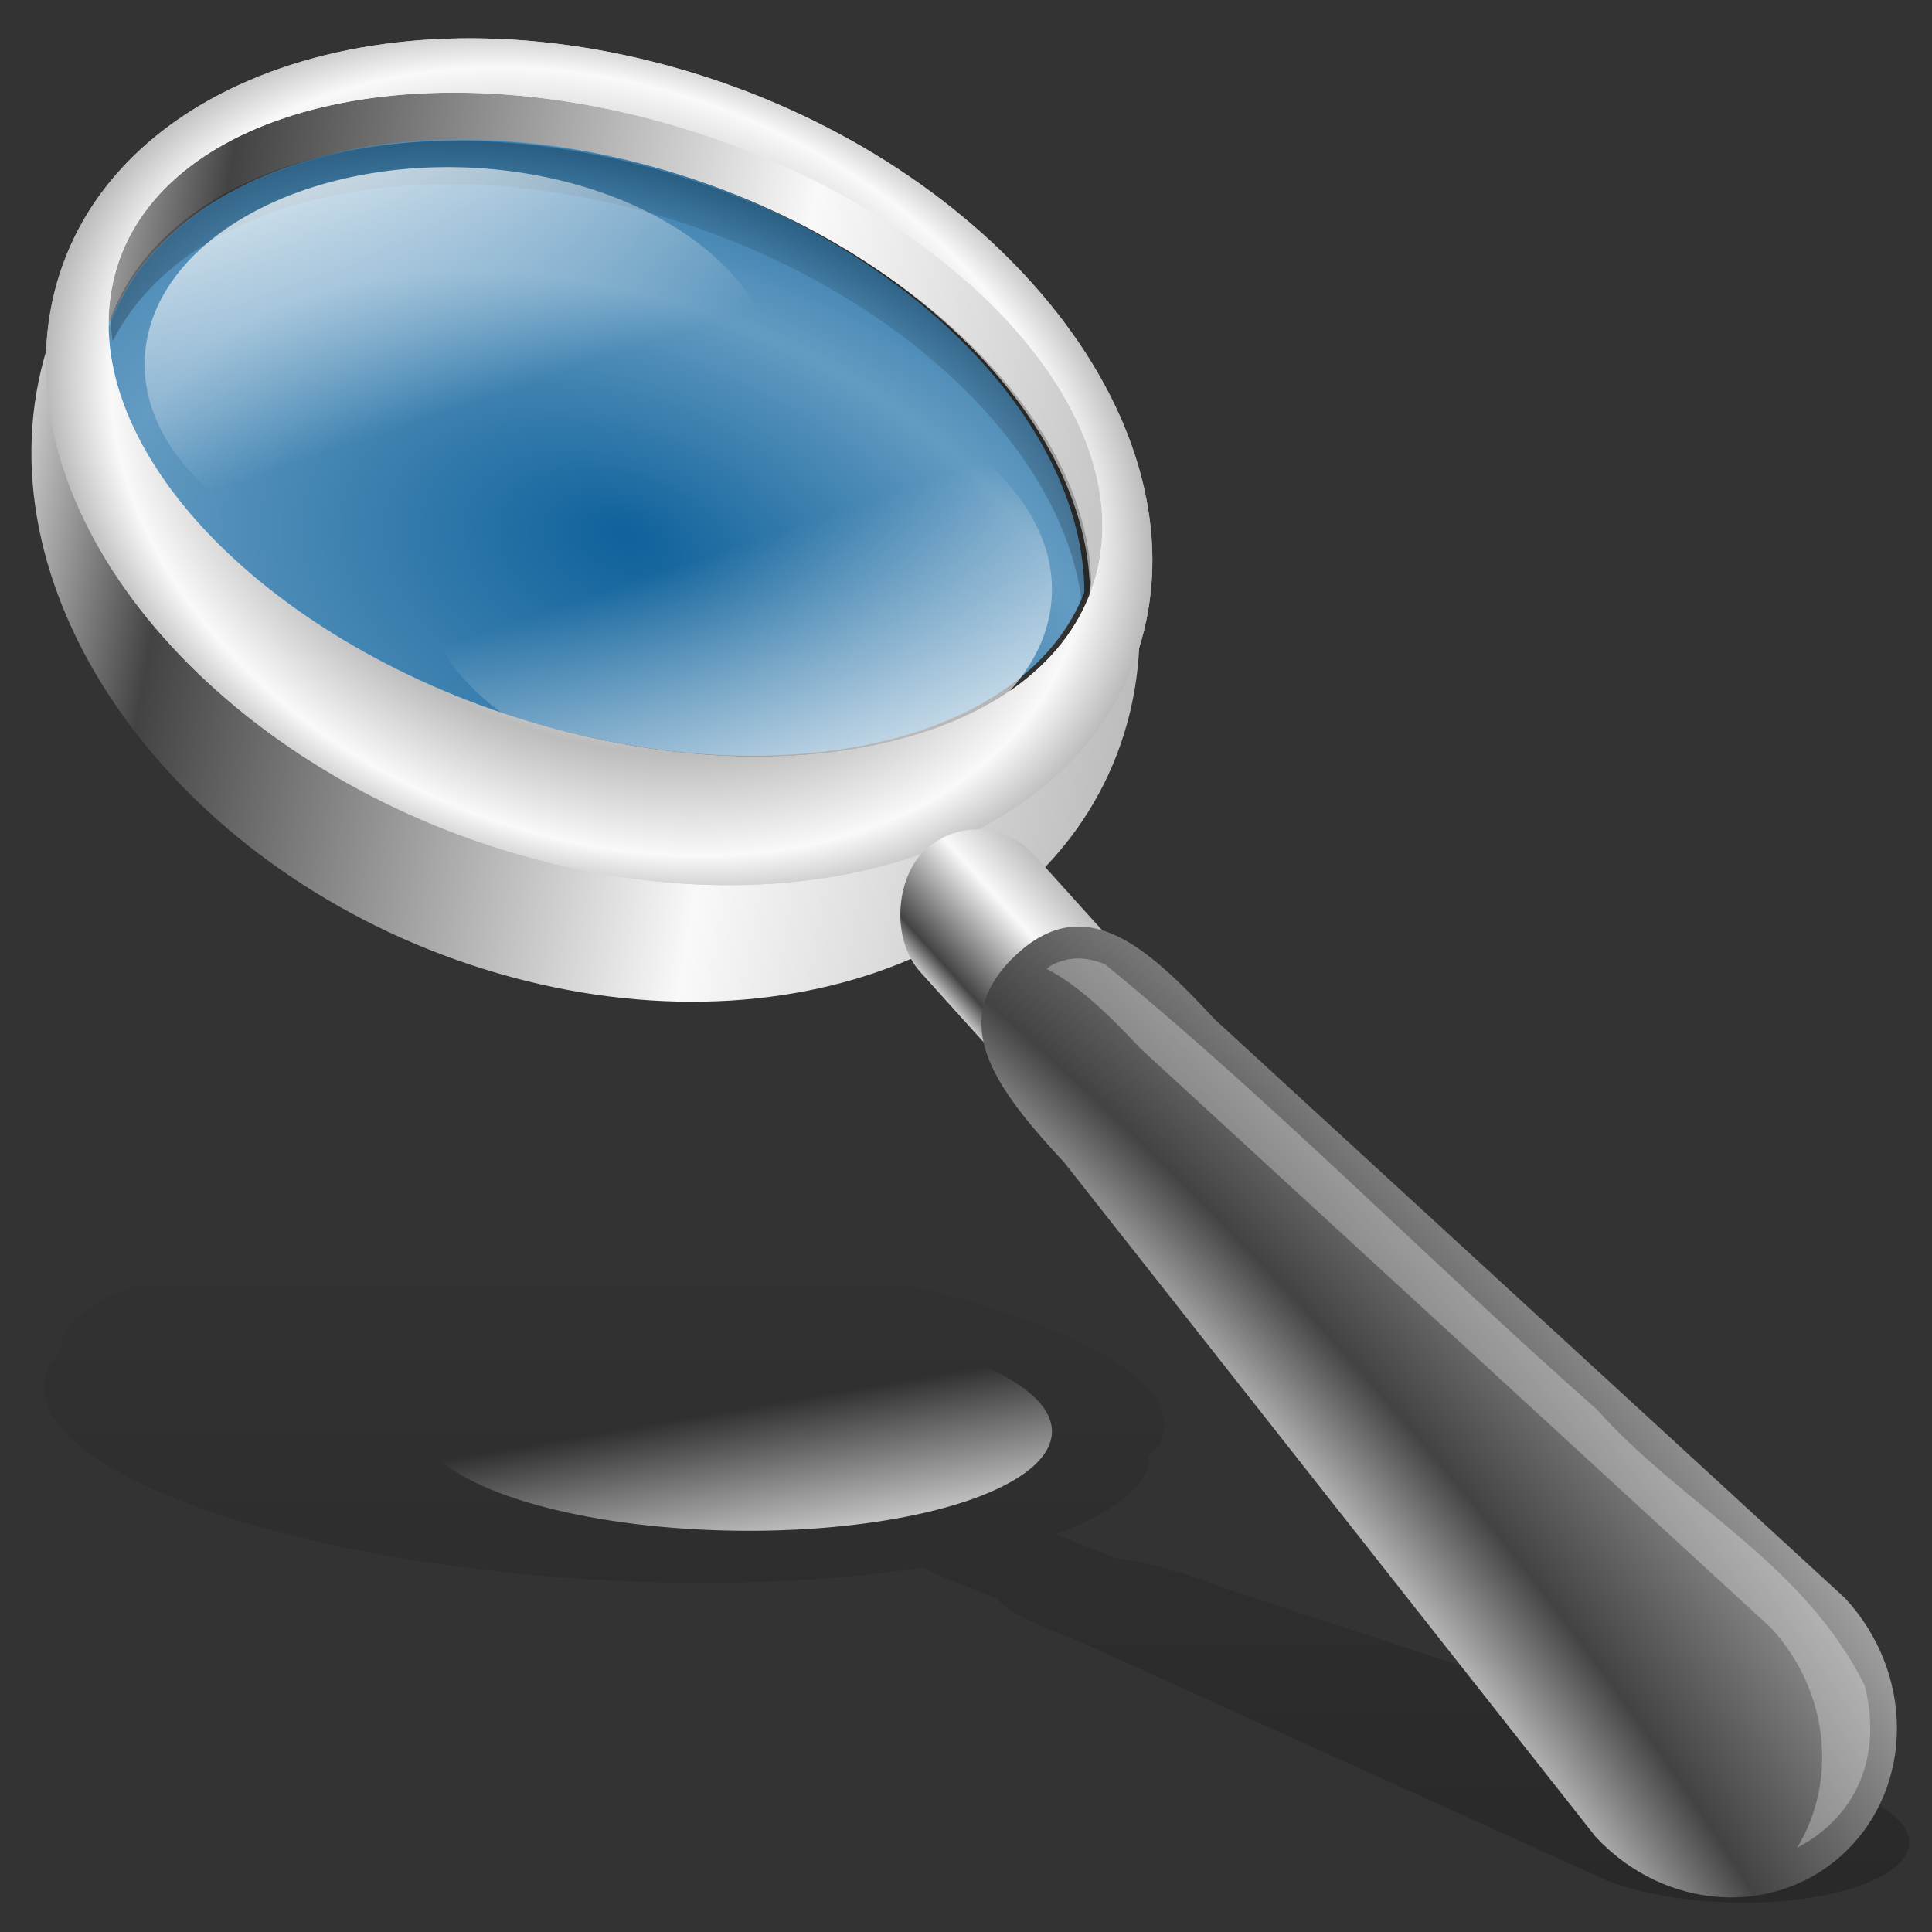 <?xml version="1.0" encoding="UTF-8" standalone="no"?>
<!-- Created with Inkscape (http://www.inkscape.org/) -->
<svg
   xmlns:dc="http://purl.org/dc/elements/1.1/"
   xmlns:cc="http://web.resource.org/cc/"
   xmlns:rdf="http://www.w3.org/1999/02/22-rdf-syntax-ns#"
   xmlns:svg="http://www.w3.org/2000/svg"
   xmlns="http://www.w3.org/2000/svg"
   xmlns:xlink="http://www.w3.org/1999/xlink"
   xmlns:sodipodi="http://sodipodi.sourceforge.net/DTD/sodipodi-0.dtd"
   xmlns:inkscape="http://www.inkscape.org/namespaces/inkscape"
   width="38.4"
   height="38.4"
   id="svg2"
   sodipodi:version="0.32"
   inkscape:version="0.44"
   sodipodi:docbase="/home/jodal/Desktop/nav"
   sodipodi:docname="machinetracker.svg"
   inkscape:export-filename="/home/jodal/Desktop/nav/machinetracker.png"
   inkscape:export-xdpi="90.000000"
   inkscape:export-ydpi="90.000000"
   version="1.0">
  <rect width="100%" height="100%" fill="#333333" stroke="none"/>
  <defs
     id="defs4">
    <linearGradient
       inkscape:collect="always"
       id="linearGradient2251">
      <stop
         style="stop-color:#000000;stop-opacity:1;"
         offset="0"
         id="stop2253" />
      <stop
         style="stop-color:#000000;stop-opacity:0;"
         offset="1"
         id="stop2255" />
    </linearGradient>
    <linearGradient
       id="linearGradient2517">
      <stop
         id="stop2519"
         offset="0"
         style="stop-color:#000000;stop-opacity:0;" />
      <stop
         style="stop-color:#000000;stop-opacity:0;"
         offset="0.5"
         id="stop2525" />
      <stop
         id="stop2521"
         offset="1"
         style="stop-color:#000000;stop-opacity:1;" />
    </linearGradient>
    <linearGradient
       id="linearGradient2431">
      <stop
         id="stop2433"
         offset="0"
         style="stop-color:#c6c6c6;stop-opacity:1;" />
      <stop
         style="stop-color:#434343;stop-opacity:1;"
         offset="0.135"
         id="stop2439" />
      <stop
         id="stop2441"
         offset="0.647"
         style="stop-color:#f9f9f9;stop-opacity:1;" />
      <stop
         id="stop2435"
         offset="1"
         style="stop-color:#bcbcbc;stop-opacity:1;" />
    </linearGradient>
    <linearGradient
       id="linearGradient2353"
       inkscape:collect="always">
      <stop
         id="stop2355"
         offset="0"
         style="stop-color:#ffffff;stop-opacity:1;" />
      <stop
         id="stop2357"
         offset="1"
         style="stop-color:#ffffff;stop-opacity:0;" />
    </linearGradient>
    <linearGradient
       id="linearGradient2821">
      <stop
         style="stop-color:#0076c8;stop-opacity:1;"
         offset="0"
         id="stop2823" />
      <stop
         style="stop-color:#79c8ff;stop-opacity:1;"
         offset="1"
         id="stop2825" />
    </linearGradient>
    <linearGradient
       inkscape:collect="always"
       xlink:href="#linearGradient2431"
       id="linearGradient2200"
       gradientUnits="userSpaceOnUse"
       gradientTransform="matrix(0.818,0,0,0.958,9.783,-59.993)"
       x1="98.742"
       y1="66.886"
       x2="98.742"
       y2="56.956" />
    <linearGradient
       inkscape:collect="always"
       xlink:href="#linearGradient2353"
       id="linearGradient2202"
       gradientUnits="userSpaceOnUse"
       x1="35.358"
       y1="27.844"
       x2="54.798"
       y2="57.94" />
    <radialGradient
       inkscape:collect="always"
       xlink:href="#linearGradient2431"
       id="radialGradient2204"
       gradientUnits="userSpaceOnUse"
       gradientTransform="matrix(8.779333e-2,1.891599e-2,-1.153655e-2,5.35437e-2,12.306,9.94)"
       spreadMethod="reflect"
       cx="370"
       cy="315.219"
       fx="370"
       fy="315.219"
       r="261.429" />
    <linearGradient
       inkscape:collect="always"
       xlink:href="#linearGradient2353"
       id="linearGradient2206"
       gradientUnits="userSpaceOnUse"
       x1="35.358"
       y1="27.844"
       x2="54.798"
       y2="57.94" />
    <radialGradient
       inkscape:collect="always"
       xlink:href="#linearGradient2517"
       id="radialGradient2208"
       gradientUnits="userSpaceOnUse"
       gradientTransform="matrix(0.201,4.321572e-2,-2.11297e-2,9.806757e-2,-30.04,5.204)"
       cx="368.571"
       cy="134.996"
       fx="368.571"
       fy="134.996"
       r="233.562" />
    <radialGradient
       inkscape:collect="always"
       xlink:href="#linearGradient2821"
       id="radialGradient2210"
       gradientUnits="userSpaceOnUse"
       gradientTransform="matrix(0.807,0.184,-9.758147e-2,0.427,0.334,3.705)"
       spreadMethod="reflect"
       cx="59.083"
       cy="64.481"
       fx="59.083"
       fy="53.448"
       r="38.703" />
    <radialGradient
       inkscape:collect="always"
       xlink:href="#linearGradient2431"
       id="radialGradient2212"
       gradientUnits="userSpaceOnUse"
       gradientTransform="matrix(8.779333e-2,1.891599e-2,-1.153655e-2,5.35437e-2,12.306,9.94)"
       spreadMethod="reflect"
       cx="370"
       cy="315.219"
       fx="370"
       fy="315.219"
       r="261.429" />
    <linearGradient
       inkscape:collect="always"
       xlink:href="#linearGradient2431"
       id="linearGradient2214"
       gradientUnits="userSpaceOnUse"
       gradientTransform="matrix(0.135,2.901208e-2,-5.077079e-2,0.236,7.335,-51.196)"
       spreadMethod="reflect"
       x1="108.571"
       y1="332.362"
       x2="631.429"
       y2="332.362" />
    <radialGradient
       inkscape:collect="always"
       xlink:href="#linearGradient2431"
       id="radialGradient2222"
       cx="-44.12"
       cy="189.283"
       fx="-44.12"
       fy="189.283"
       r="30.862"
       gradientTransform="matrix(1.938,0,0,1.634,-4.554,-86.188)"
       gradientUnits="userSpaceOnUse"
       spreadMethod="reflect" />
    <linearGradient
       inkscape:collect="always"
       xlink:href="#linearGradient2353"
       id="linearGradient2249"
       gradientUnits="userSpaceOnUse"
       x1="35.358"
       y1="27.844"
       x2="54.798"
       y2="57.94" />
    <linearGradient
       inkscape:collect="always"
       xlink:href="#linearGradient2251"
       id="linearGradient2257"
       x1="54.099"
       y1="107.255"
       x2="54.099"
       y2="61.615"
       gradientUnits="userSpaceOnUse"
       gradientTransform="matrix(1,0,0,0.809,0.79,20.731)" />
  </defs>
  <sodipodi:namedview
     id="base"
     pagecolor="#ffffff"
     bordercolor="#666666"
     borderopacity="1.0"
     inkscape:pageopacity="0.0"
     inkscape:pageshadow="2"
     inkscape:zoom="23.958332"
     inkscape:cx="19.200001"
     inkscape:cy="19.200001"
     inkscape:document-units="px"
     inkscape:current-layer="layer1"
     inkscape:window-width="1600"
     inkscape:window-height="1129"
     inkscape:window-x="0"
     inkscape:window-y="25"
     width="38.4px"
     height="38.4px" />
  <g
     inkscape:label="Layer 1"
     inkscape:groupmode="layer"
     id="layer1">
    <g
       id="g2267"
       transform="matrix(0.31,0,0,0.39,-0.849,-4.011)">
      <path
         sodipodi:nodetypes="cssssscccccsccccscssc"
         id="path2224"
         d="M 32.259,73.44 C 18.965,73.564 8.529,75.441 6.728,78.426 C 6.582,78.667 6.694,78.918 6.665,79.162 C 6.665,79.165 6.666,79.169 6.665,79.173 C 6.418,79.409 6.034,79.626 5.884,79.876 C 3.241,84.253 16.859,89.01 36.29,90.504 C 45.757,91.232 54.821,91.043 61.978,90.159 C 62.166,90.25 62.282,90.356 62.54,90.437 L 66.665,91.742 C 67.261,92.427 69.319,93.127 71.79,93.884 L 105.821,106.141 C 110.259,107.499 117.39,107.633 121.821,106.431 C 126.253,105.229 126.259,103.16 121.821,101.802 L 81.415,91.274 C 78.967,90.525 76.668,89.931 74.353,89.713 L 70.415,88.486 C 73.37,87.607 75.5,86.542 76.259,85.285 C 76.415,85.026 76.339,84.765 76.384,84.504 C 76.629,84.283 76.992,84.081 77.134,83.846 C 79.536,79.867 65.721,75.425 46.29,73.931 C 41.432,73.557 36.69,73.399 32.259,73.44 z "
         style="opacity:0.2;color:black;fill:url(#linearGradient2257);fill-opacity:1;fill-rule:evenodd;stroke:none;stroke-width:10;stroke-linecap:butt;stroke-linejoin:miter;marker:none;marker-start:none;marker-mid:none;marker-end:none;stroke-miterlimit:4;stroke-dashoffset:0;stroke-opacity:1;visibility:visible;display:inline;overflow:visible" />
      <path
         transform="matrix(-0.832,-3.305826e-2,0.103,-0.242,85.841,98.446)"
         d="M 74.499 56.911 A 24.244 21.592 0 1 1  26.011,56.911 A 24.244 21.592 0 1 1  74.499 56.911 z"
         sodipodi:ry="21.59201"
         sodipodi:rx="24.243662"
         sodipodi:cy="56.910515"
         sodipodi:cx="50.255089"
         id="path2247"
         style="opacity:1;color:black;fill:url(#linearGradient2249);fill-opacity:1;fill-rule:evenodd;stroke:none;stroke-width:0.5;stroke-linecap:square;stroke-linejoin:miter;marker:none;marker-start:none;marker-mid:none;marker-end:none;stroke-miterlimit:4;stroke-dasharray:none;stroke-dashoffset:0;stroke-opacity:1;visibility:visible;display:inline;overflow:visible"
         sodipodi:type="arc" />
      <path
         d="M 75.484,45.441 C 72.841,57.704 54.926,64.26 35.495,60.073 C 16.064,55.887 2.438,42.535 5.08,30.271 C 7.723,18.007 25.638,11.452 45.069,15.639 C 64.5,19.825 78.126,33.177 75.484,45.441 z M 72.41,42.608 C 70.385,52.011 54.547,56.584 37.059,52.816 C 19.571,49.048 7.021,38.359 9.047,28.956 C 11.073,19.554 26.911,14.981 44.399,18.749 C 61.887,22.517 74.436,33.206 72.41,42.608 z "
         style="opacity:1;color:black;fill:url(#linearGradient2214);fill-opacity:1;fill-rule:evenodd;stroke:none;stroke-width:10;stroke-linecap:butt;stroke-linejoin:miter;marker:none;marker-start:none;marker-mid:none;marker-end:none;stroke-miterlimit:4;stroke-dashoffset:0;stroke-opacity:1;visibility:visible;display:inline;overflow:visible"
         id="path1884" />
      <path
         id="path1886"
         style="opacity:1;color:black;fill:url(#radialGradient2212);fill-opacity:1;fill-rule:evenodd;stroke:none;stroke-width:10;stroke-linecap:butt;stroke-linejoin:miter;marker:none;marker-start:none;marker-mid:none;marker-end:none;stroke-miterlimit:4;stroke-dashoffset:0;stroke-opacity:1;visibility:visible;display:inline;overflow:visible"
         d="M 76.354,41.401 C 73.952,52.55 56.232,58.201 36.801,54.014 C 17.369,49.827 3.549,37.381 5.951,26.232 C 8.353,15.083 26.073,9.432 45.504,13.619 C 64.936,17.805 78.756,30.252 76.354,41.401 z M 73.24,38.757 C 71.398,47.305 55.71,51.184 38.222,47.416 C 20.734,43.648 8.035,33.653 9.877,25.105 C 11.719,16.558 27.407,12.678 44.895,16.446 C 62.383,20.215 75.082,30.21 73.24,38.757 z " />
      <path
         id="path2371"
         d="M 44.204,18.703 C 60.407,22.194 72.205,31.616 72.264,40.461 C 68.74,47.736 54.237,50.862 38.028,47.369 C 21.818,43.877 9.864,35.051 9.648,26.97 C 13.345,18.934 28.001,15.211 44.204,18.703 z "
         style="opacity:0.7;color:black;fill:url(#radialGradient2210);fill-opacity:1;fill-rule:evenodd;stroke:none;stroke-width:10;stroke-linecap:butt;stroke-linejoin:miter;marker:none;marker-start:none;marker-mid:none;marker-end:none;stroke-miterlimit:4;stroke-dashoffset:0;stroke-opacity:1;visibility:visible;display:inline;overflow:visible" />
      <path
         style="opacity:0.7;color:black;fill:url(#radialGradient2208);fill-opacity:1;fill-rule:evenodd;stroke:none;stroke-width:10;stroke-linecap:butt;stroke-linejoin:miter;marker:none;marker-start:none;marker-mid:none;marker-end:none;stroke-miterlimit:4;stroke-dashoffset:0;stroke-opacity:1;visibility:visible;display:inline;overflow:visible"
         d="M 44.383,18.822 C 28.169,15.329 13.433,18.785 9.814,26.542 C 9.827,26.918 9.893,27.295 9.959,27.675 C 14.399,20.689 28.471,17.705 43.907,21.031 C 59.344,24.357 70.943,32.871 72.111,41.066 C 72.327,40.749 72.54,40.43 72.706,40.093 C 72.602,31.533 60.597,22.315 44.383,18.822 z "
         id="path1888" />
      <path
         sodipodi:type="arc"
         style="opacity:1;color:black;fill:url(#linearGradient2206);fill-opacity:1;fill-rule:evenodd;stroke:none;stroke-width:0.5;stroke-linecap:square;stroke-linejoin:miter;marker:none;marker-start:none;marker-mid:none;marker-end:none;stroke-miterlimit:4;stroke-dasharray:none;stroke-dashoffset:0;stroke-opacity:1;visibility:visible;display:inline;overflow:visible"
         id="path2389"
         sodipodi:cx="50.255089"
         sodipodi:cy="56.910515"
         sodipodi:rx="24.243662"
         sodipodi:ry="21.59201"
         d="M 74.499 56.911 A 24.244 21.592 0 1 1  26.011,56.911 A 24.244 21.592 0 1 1  74.499 56.911 z"
         transform="matrix(-0.832,-6.561039e-2,0.103,-0.48,85.841,70.498)" />
      <path
         d="M 76.354,41.401 C 73.952,52.55 56.232,58.201 36.801,54.014 C 17.369,49.827 3.549,37.381 5.951,26.232 C 8.353,15.083 26.073,9.432 45.504,13.619 C 64.936,17.805 78.756,30.252 76.354,41.401 z M 73.24,38.757 C 71.398,47.305 55.71,51.184 38.222,47.416 C 20.734,43.648 8.035,33.653 9.877,25.105 C 11.719,16.558 27.407,12.678 44.895,16.446 C 62.383,20.215 75.082,30.21 73.24,38.757 z "
         style="opacity:1;color:black;fill:url(#radialGradient2204);fill-opacity:1;fill-rule:evenodd;stroke:none;stroke-width:10;stroke-linecap:butt;stroke-linejoin:miter;marker:none;marker-start:none;marker-mid:none;marker-end:none;stroke-miterlimit:4;stroke-dashoffset:0;stroke-opacity:1;visibility:visible;display:inline;overflow:visible"
         id="path1890" />
      <path
         transform="matrix(0.832,6.561039e-2,-0.103,0.48,-3.644,-1.327)"
         d="M 74.499 56.911 A 24.244 21.592 0 1 1  26.011,56.911 A 24.244 21.592 0 1 1  74.499 56.911 z"
         sodipodi:ry="21.59201"
         sodipodi:rx="24.243662"
         sodipodi:cy="56.910515"
         sodipodi:cx="50.255089"
         id="path2377"
         style="opacity:1;color:black;fill:url(#linearGradient2202);fill-opacity:1;fill-rule:evenodd;stroke:none;stroke-width:0.5;stroke-linecap:square;stroke-linejoin:miter;marker:none;marker-start:none;marker-mid:none;marker-end:none;stroke-miterlimit:4;stroke-dasharray:none;stroke-dashoffset:0;stroke-opacity:1;visibility:visible;display:inline;overflow:visible"
         sodipodi:type="arc" />
      <rect
         transform="matrix(0.75,0.661,-0.777,0.629,0,0)"
         ry="4.72"
         y="-5.327"
         x="81.884"
         height="9.44"
         width="19.833"
         id="rect2462"
         style="opacity:1;color:black;fill:url(#linearGradient2200);fill-opacity:1;fill-rule:evenodd;stroke:none;stroke-width:0.5;stroke-linecap:square;stroke-linejoin:miter;marker:none;marker-start:none;marker-mid:none;marker-end:none;stroke-miterlimit:4;stroke-dasharray:none;stroke-dashoffset:0;stroke-opacity:1;visibility:visible;display:inline;overflow:visible" />
      <path
         sodipodi:nodetypes="cccsccc"
         id="rect1428"
         d="M 67.793,59.018 C 72.225,55.651 76.18,58.423 80.617,62.228 L 121.031,91.728 C 125.468,95.533 125.472,101.306 121.04,104.673 C 116.609,108.04 109.469,107.688 105.031,103.883 L 70.988,69.543 C 66.551,65.739 63.362,62.385 67.793,59.018 z "
         style="opacity:1;color:black;fill:url(#radialGradient2222);fill-opacity:1;fill-rule:evenodd;stroke:none;stroke-width:3.581;stroke-linecap:butt;stroke-linejoin:round;marker:none;marker-start:none;marker-mid:none;marker-end:none;stroke-miterlimit:4;stroke-dashoffset:0;stroke-opacity:1;visibility:visible;display:inline;overflow:visible" />
      <path
         id="path2158"
         d="M 71.87,59.132 C 71.285,59.133 70.694,59.246 70.141,59.483 C 70.01,59.534 69.961,59.604 69.841,59.658 C 71.804,60.463 73.776,61.936 75.853,63.716 L 116.259,93.226 C 120.014,96.446 120.559,101.06 117.963,104.448 C 121.263,103.101 123.566,100.245 122.296,96.182 C 118.344,89.896 110.618,87.01 105.137,82.129 C 94.538,74.69 84.422,66.474 73.598,59.433 C 73.035,59.244 72.455,59.132 71.87,59.132 z "
         style="opacity:0.29;color:black;fill:white;fill-opacity:1;fill-rule:evenodd;stroke:none;stroke-width:3.581;stroke-linecap:butt;stroke-linejoin:round;marker:none;marker-start:none;marker-mid:none;marker-end:none;stroke-miterlimit:4;stroke-dashoffset:0;stroke-opacity:1;visibility:visible;display:inline;overflow:visible" />
    </g>
  </g>
</svg>
